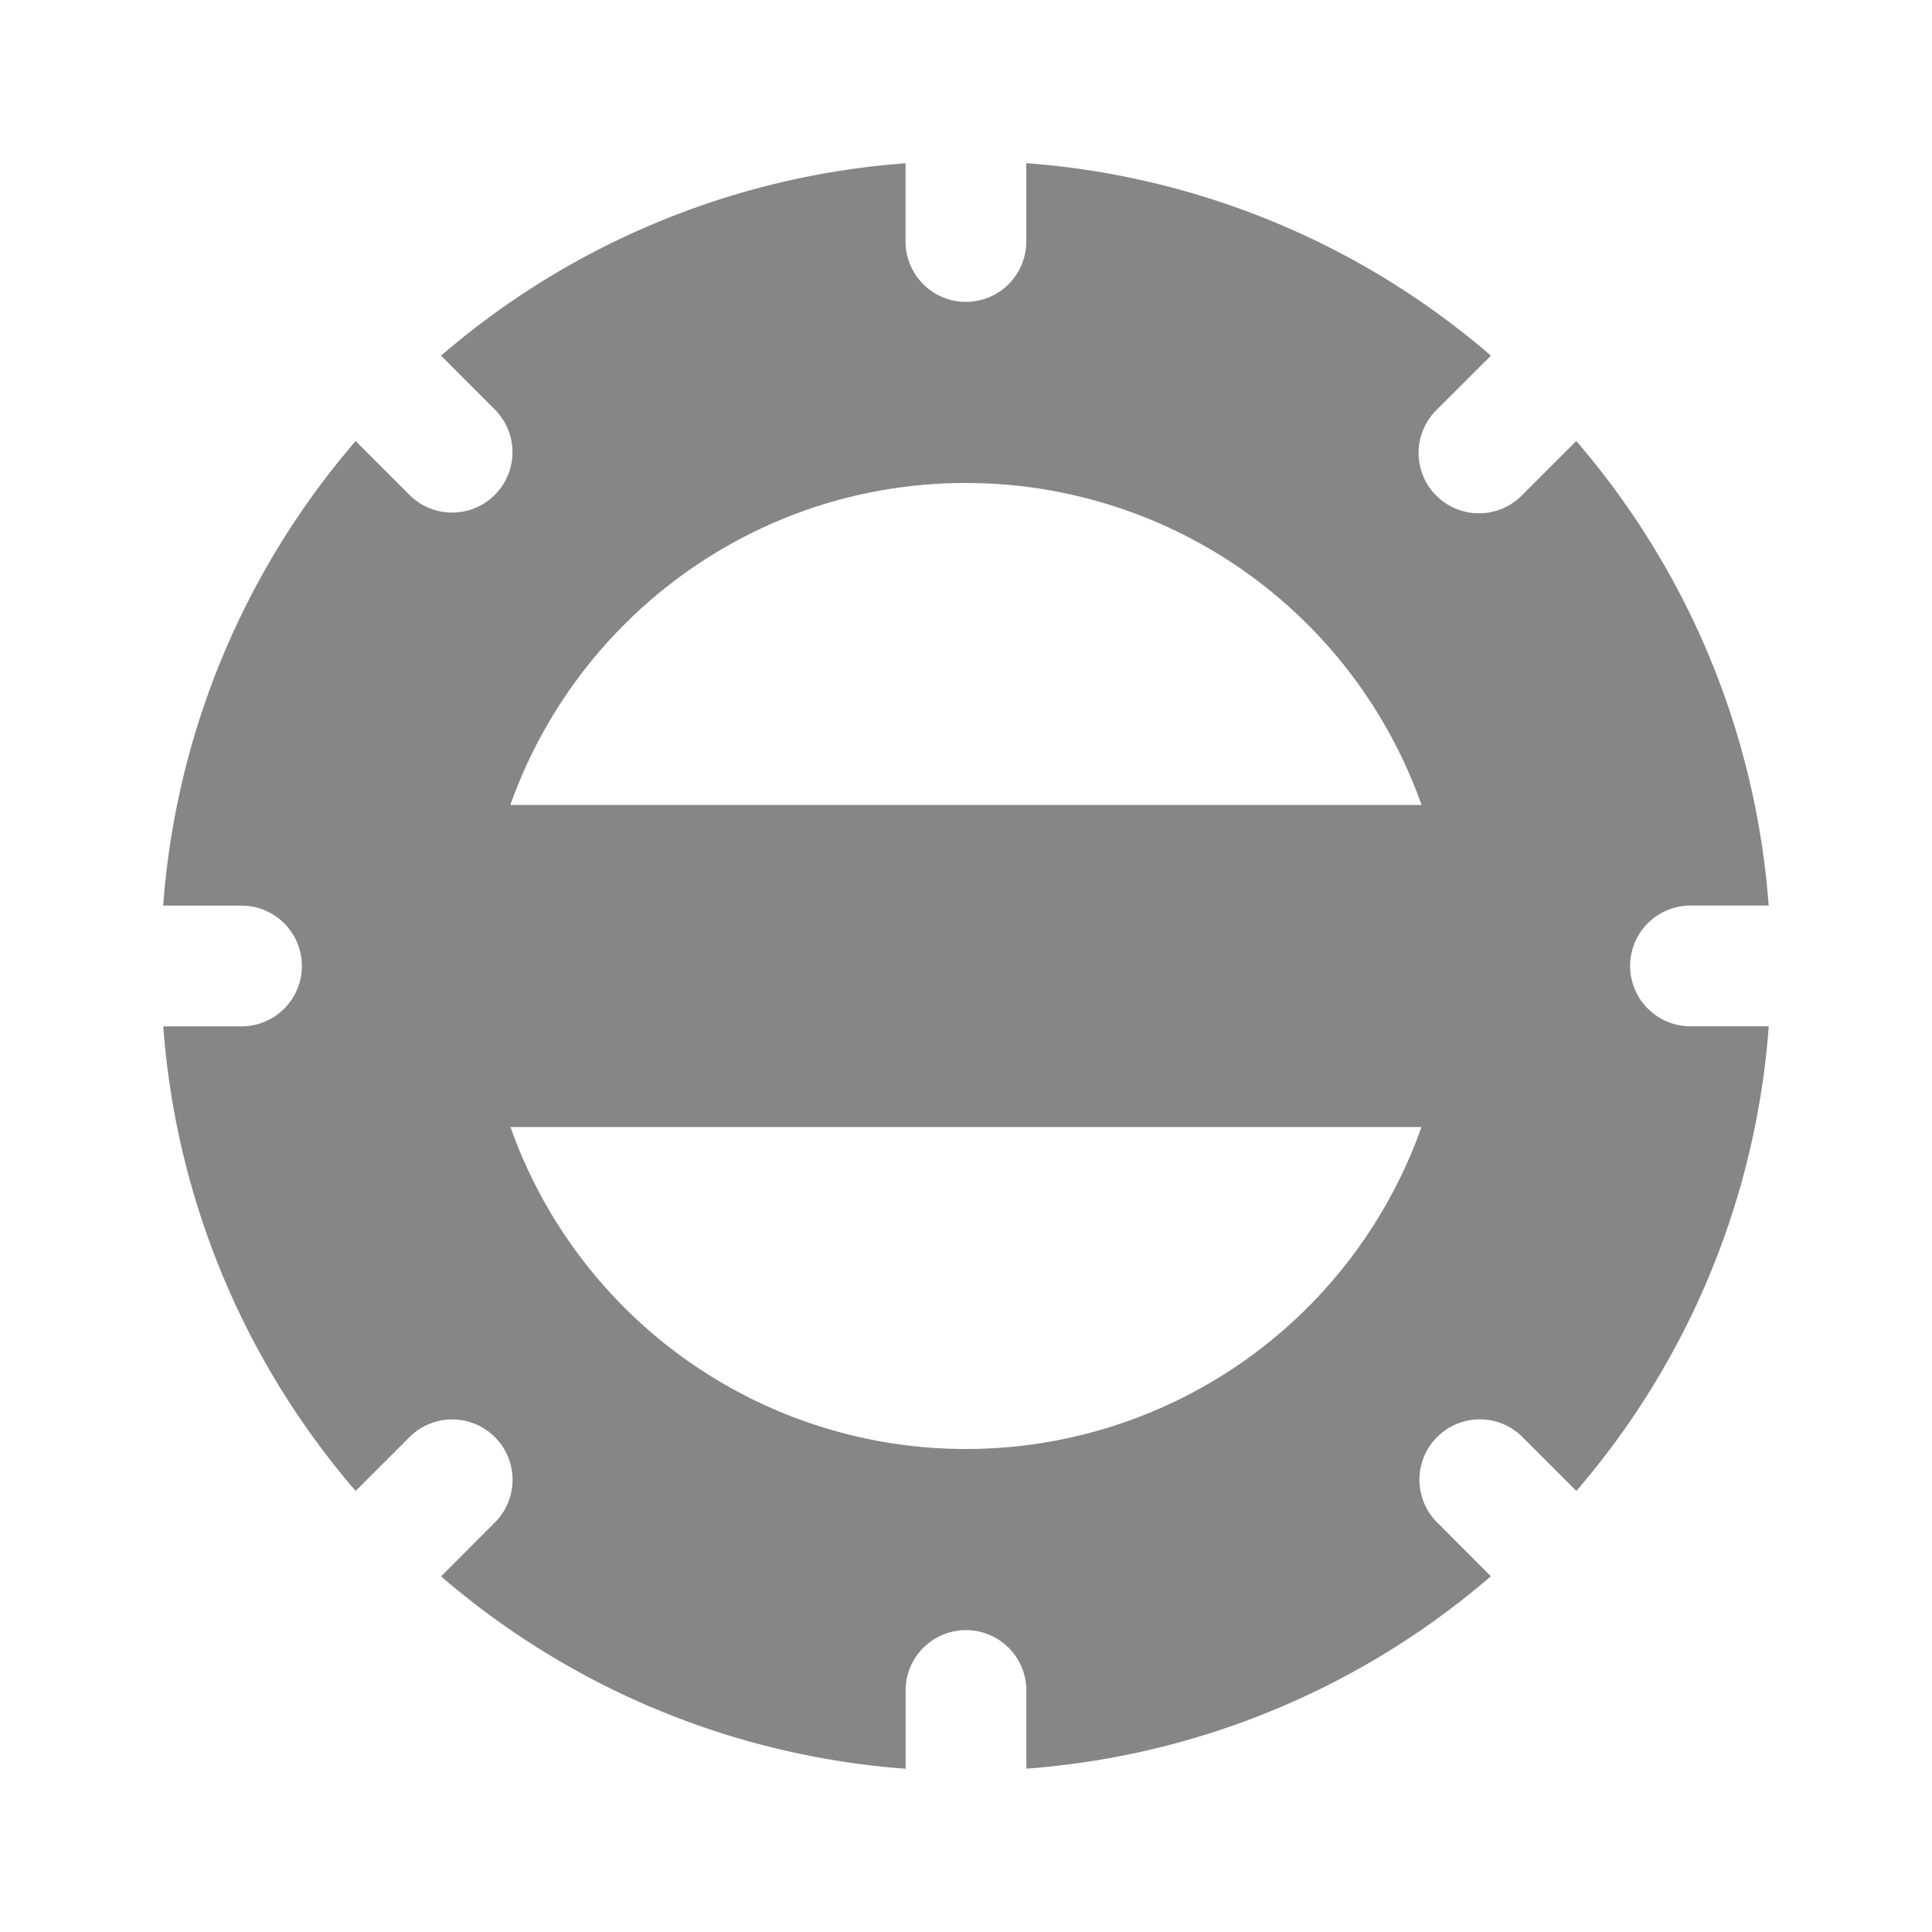 <svg width="24" height="24" fill="none" xmlns="http://www.w3.org/2000/svg">
    <path fill-rule="evenodd" clip-rule="evenodd" d="M5.479 4.418a9.957 9.957 0 0 1 5.77-2.39V3a.75.75 0 0 0 1.5 0v-.973a9.957 9.957 0 0 1 5.772 2.391l-.688.687a.75.75 0 0 0 1.06 1.061l.688-.687a9.956 9.956 0 0 1 2.39 5.77H21a.75.75 0 0 0 0 1.5h.972a9.957 9.957 0 0 1-2.39 5.772l-.688-.688a.75.75 0 0 0-1.06 1.06l.686.688a9.957 9.957 0 0 1-5.77 2.39V21a.75.75 0 1 0-1.5 0v.972a9.956 9.956 0 0 1-5.771-2.39l.687-.688a.75.75 0 0 0-1.06-1.06l-.688.687a9.957 9.957 0 0 1-2.39-5.771H3a.75.75 0 1 0 0-1.5h-.973a9.957 9.957 0 0 1 2.391-5.771l.687.687a.75.75 0 0 0 1.06-1.06l-.686-.688ZM11.999 6a6.002 6.002 0 0 1 5.66 4H6.34c.824-2.33 3.046-4 5.658-4Zm0 12a6.002 6.002 0 0 1-5.658-4h11.317A6.002 6.002 0 0 1 12 18Z" fill="#868686"/>
</svg>
